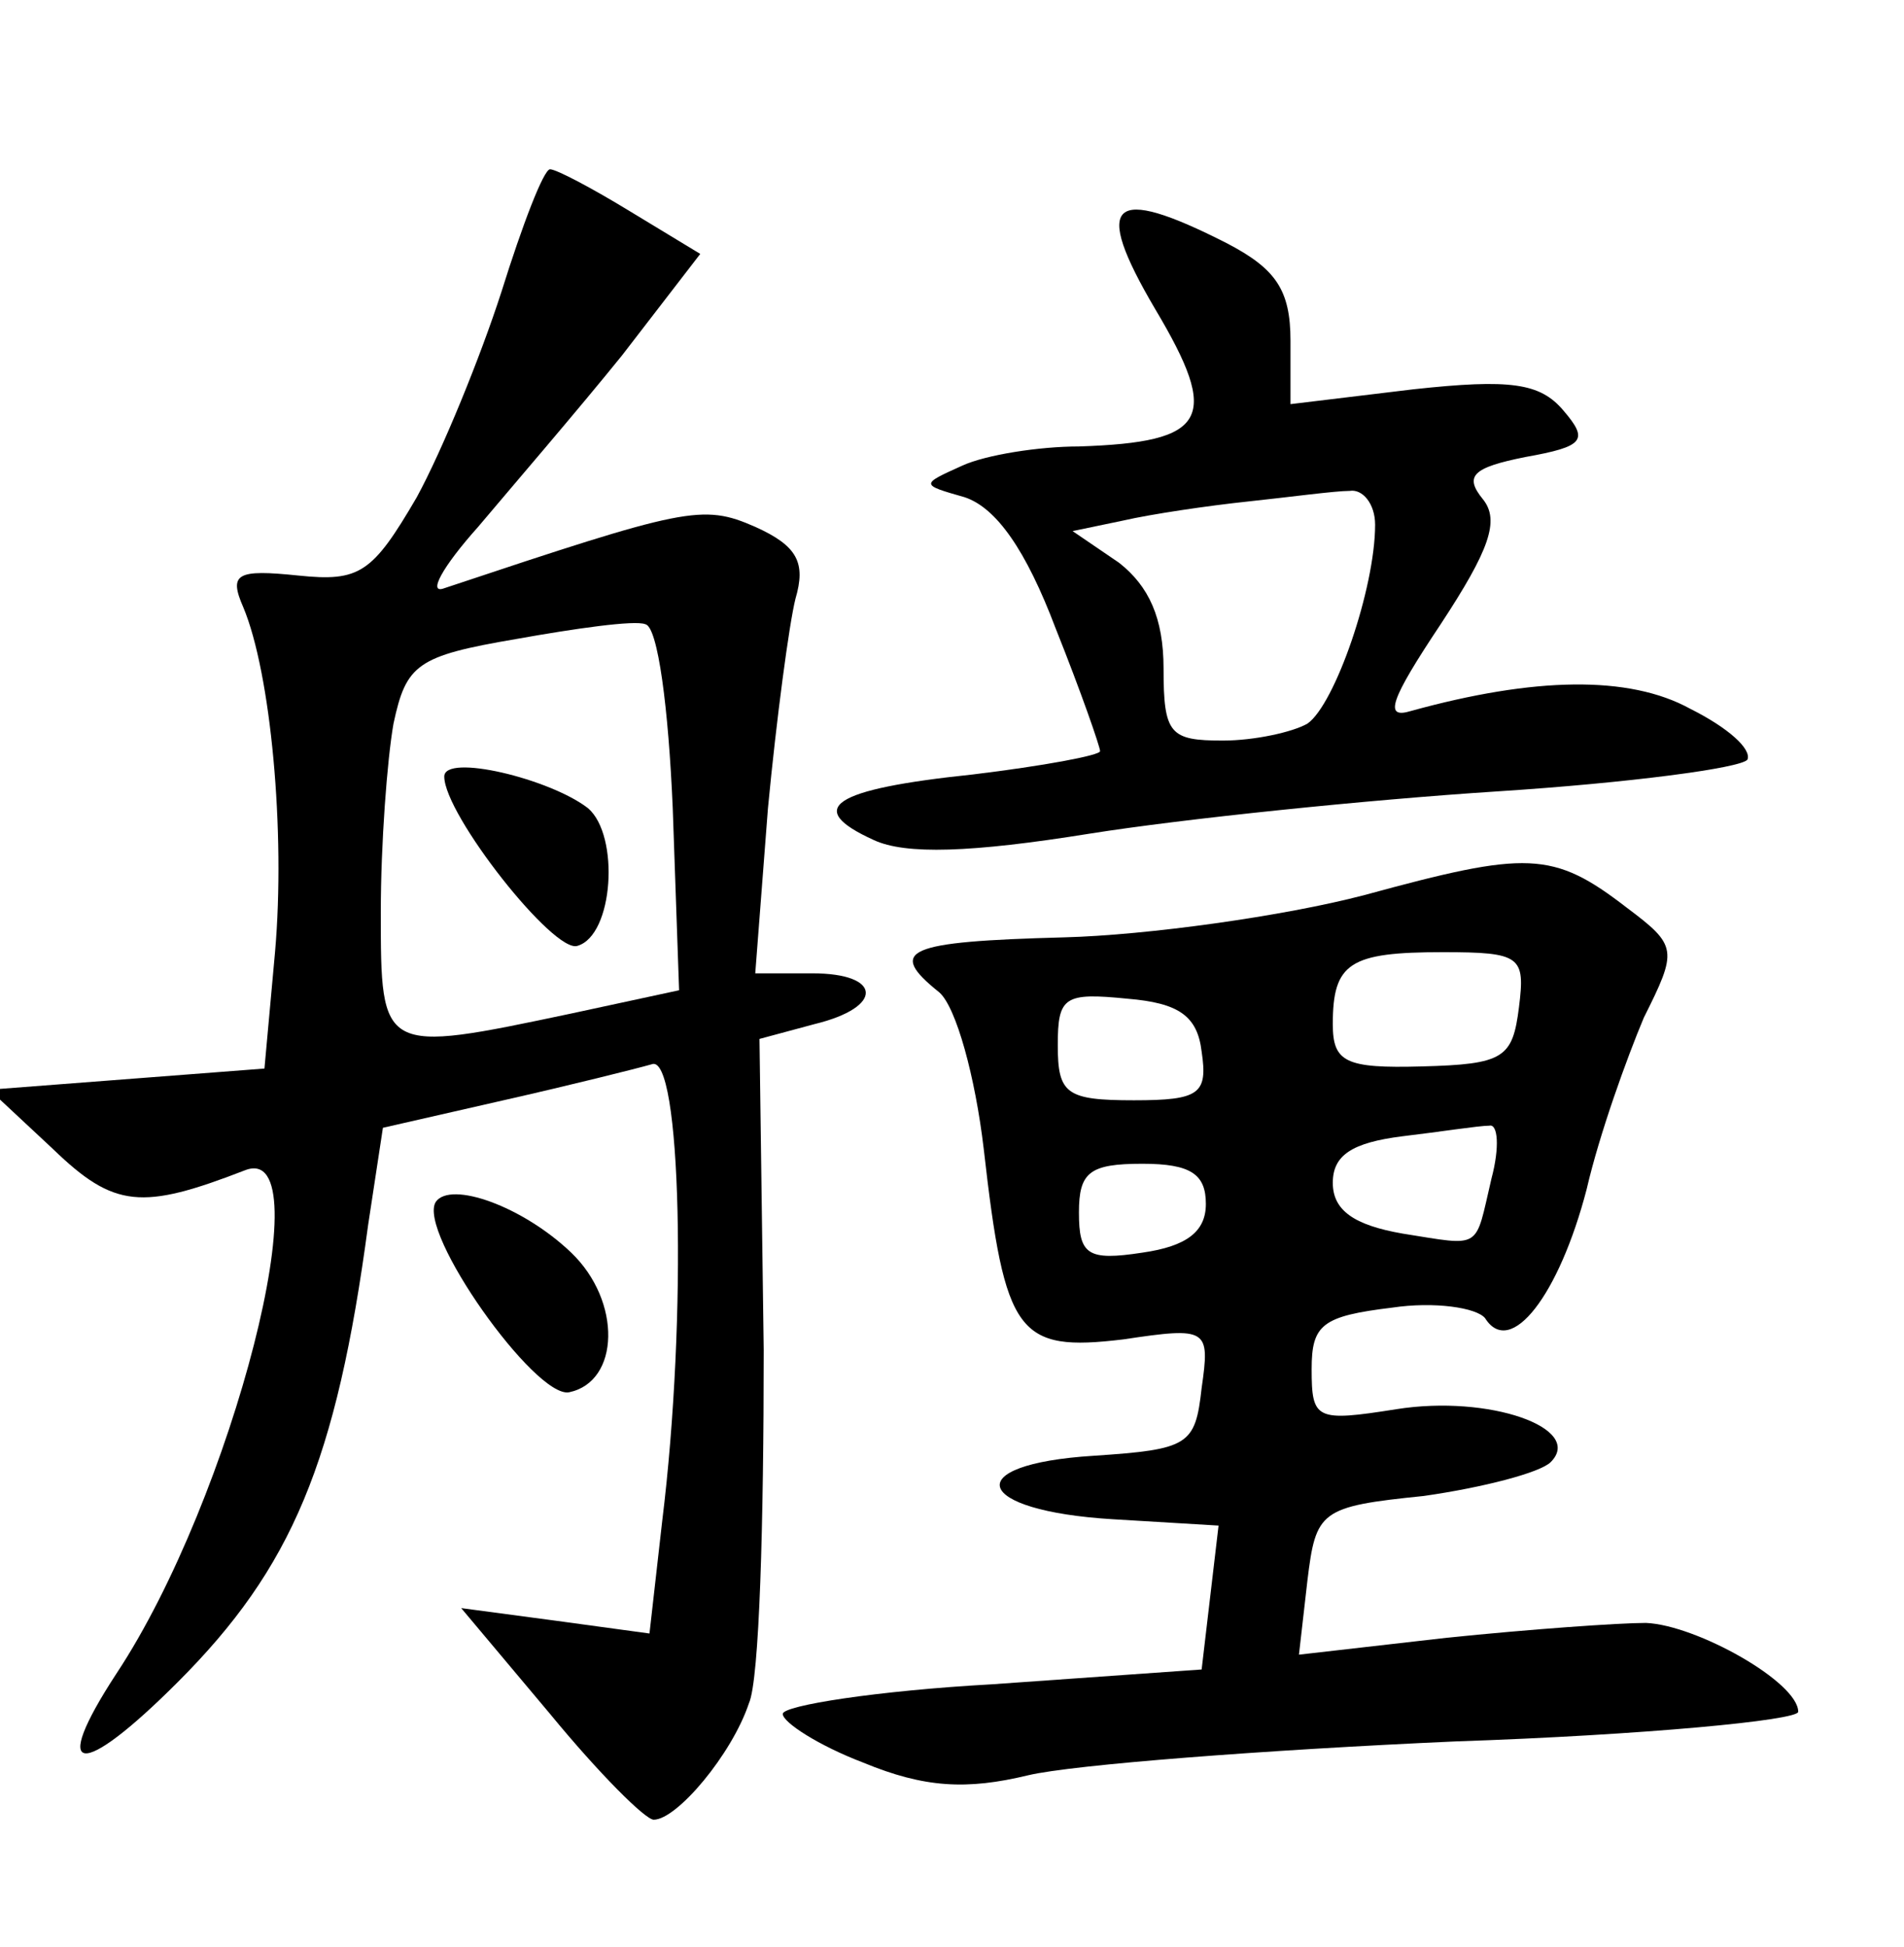 <?xml version="1.0" standalone="no"?>
<!DOCTYPE svg PUBLIC "-//W3C//DTD SVG 20010904//EN"
 "http://www.w3.org/TR/2001/REC-SVG-20010904/DTD/svg10.dtd">
<svg version="1.0" xmlns="http://www.w3.org/2000/svg"
 width="90pt" height="92pt" viewBox="0 0 90 92"
 preserveAspectRatio="xMidYMid meet">
<g transform="translate(0,92) scale(0.1,-0.1)"
fill="#000000" stroke="none">
<path d="M237 782 c-10 -31 -28 -75 -40 -97 -21 -36 -27 -40 -56 -37 -29 3
-33 1 -26 -15 13 -31 20 -106 15 -163 l-5 -55 -65 -5 -65 -5 30 -28 c29 -28
42 -29 91 -10 37 14 -6 -155 -61 -238 -32 -49 -17 -50 29 -4 54 54 75 104 90
216 l7 46 57 13 c31 7 63 15 70 17 14 6 17 -119 5 -216 l-6 -53 -44 6 -45 6
42 -50 c23 -28 45 -50 49 -50 11 0 37 31 45 55 5 11 7 86 7 167 l-2 147 26 7
c33 8 32 24 -1 24 l-27 0 6 78 c4 42 10 87 13 99 5 17 1 25 -19 34 -25 11 -33
9 -147 -29 -8 -3 -1 10 16 29 16 19 47 55 68 81 l37 48 -33 20 c-18 11 -35 20
-38 20 -3 0 -13 -26 -23 -58z m81 -244 l3 -86 -51 -11 c-90 -19 -90 -19 -90
48 0 32 3 72 6 89 6 28 11 32 58 40 28 5 56 9 61 7 6 -1 11 -40 13 -87z"/>
<path d="M210 553 c0 -18 52 -84 63 -80 17 5 20 52 5 65 -18 14 -68 26 -68 15z"/>
<path d="M546 774 c31 -52 25 -63 -36 -65 -19 0 -44 -4 -55 -9 -20 -9 -20 -9
1 -15 15 -5 29 -25 43 -62 12 -30 21 -56 21 -58 0 -2 -27 -7 -60 -11 -67 -7
-80 -16 -47 -31 15 -7 46 -6 102 3 44 7 131 16 193 20 62 4 115 11 118 15 2 5
-9 15 -27 24 -29 16 -74 15 -132 -1 -13 -4 -10 5 14 41 23 35 28 49 20 59 -9
11 -5 15 20 20 28 5 30 8 18 22 -11 13 -25 15 -71 10 l-58 -7 0 30 c0 24 -7
34 -30 46 -55 28 -64 20 -34 -31z m104 -102 c0 -30 -19 -85 -32 -94 -7 -4 -25
-8 -40 -8 -25 0 -28 3 -28 34 0 24 -7 39 -21 50 l-22 15 24 5 c13 3 40 7 59 9
19 2 41 5 48 5 6 1 12 -6 12 -16z"/>
<path d="M645 497 c-38 -10 -103 -19 -142 -20 -75 -2 -84 -6 -59 -26 8 -7 17
-40 21 -74 10 -88 16 -96 66 -90 40 6 41 5 37 -23 -3 -27 -6 -29 -51 -32 -64
-4 -57 -26 9 -30 l50 -3 -4 -34 -4 -34 -99 -7 c-54 -3 -99 -10 -99 -14 0 -4
17 -15 38 -23 29 -12 49 -13 78 -6 21 5 112 12 202 16 89 3 162 10 162 14 0
14 -48 41 -72 42 -13 0 -55 -3 -94 -7 l-70 -8 4 35 c4 33 6 35 55 40 28 4 55
11 60 16 16 16 -29 32 -73 25 -38 -6 -40 -5 -40 19 0 21 5 25 38 29 20 3 40 0
44 -5 12 -19 35 11 48 61 6 26 19 62 27 81 16 32 16 34 -8 52 -35 27 -47 27
-124 6z m73 -53 c-3 -24 -7 -27 -46 -28 -36 -1 -42 2 -42 20 0 29 8 34 52 34
37 0 39 -2 36 -26z m-150 -21 c3 -20 -1 -23 -32 -23 -32 0 -36 3 -36 26 0 23
3 25 33 22 24 -2 33 -8 35 -25z m137 -60 c-8 -34 -4 -32 -42 -26 -23 4 -33 11
-33 24 0 13 9 19 33 22 17 2 36 5 41 5 4 1 5 -10 1 -25z m-135 -12 c0 -13 -9
-20 -30 -23 -26 -4 -30 -1 -30 19 0 19 5 23 30 23 23 0 30 -5 30 -19z"/>
<path d="M206 352 c-9 -14 47 -93 63 -90 24 5 25 43 1 66 -23 22 -57 34 -64
24z"/>
</g>
</svg>
